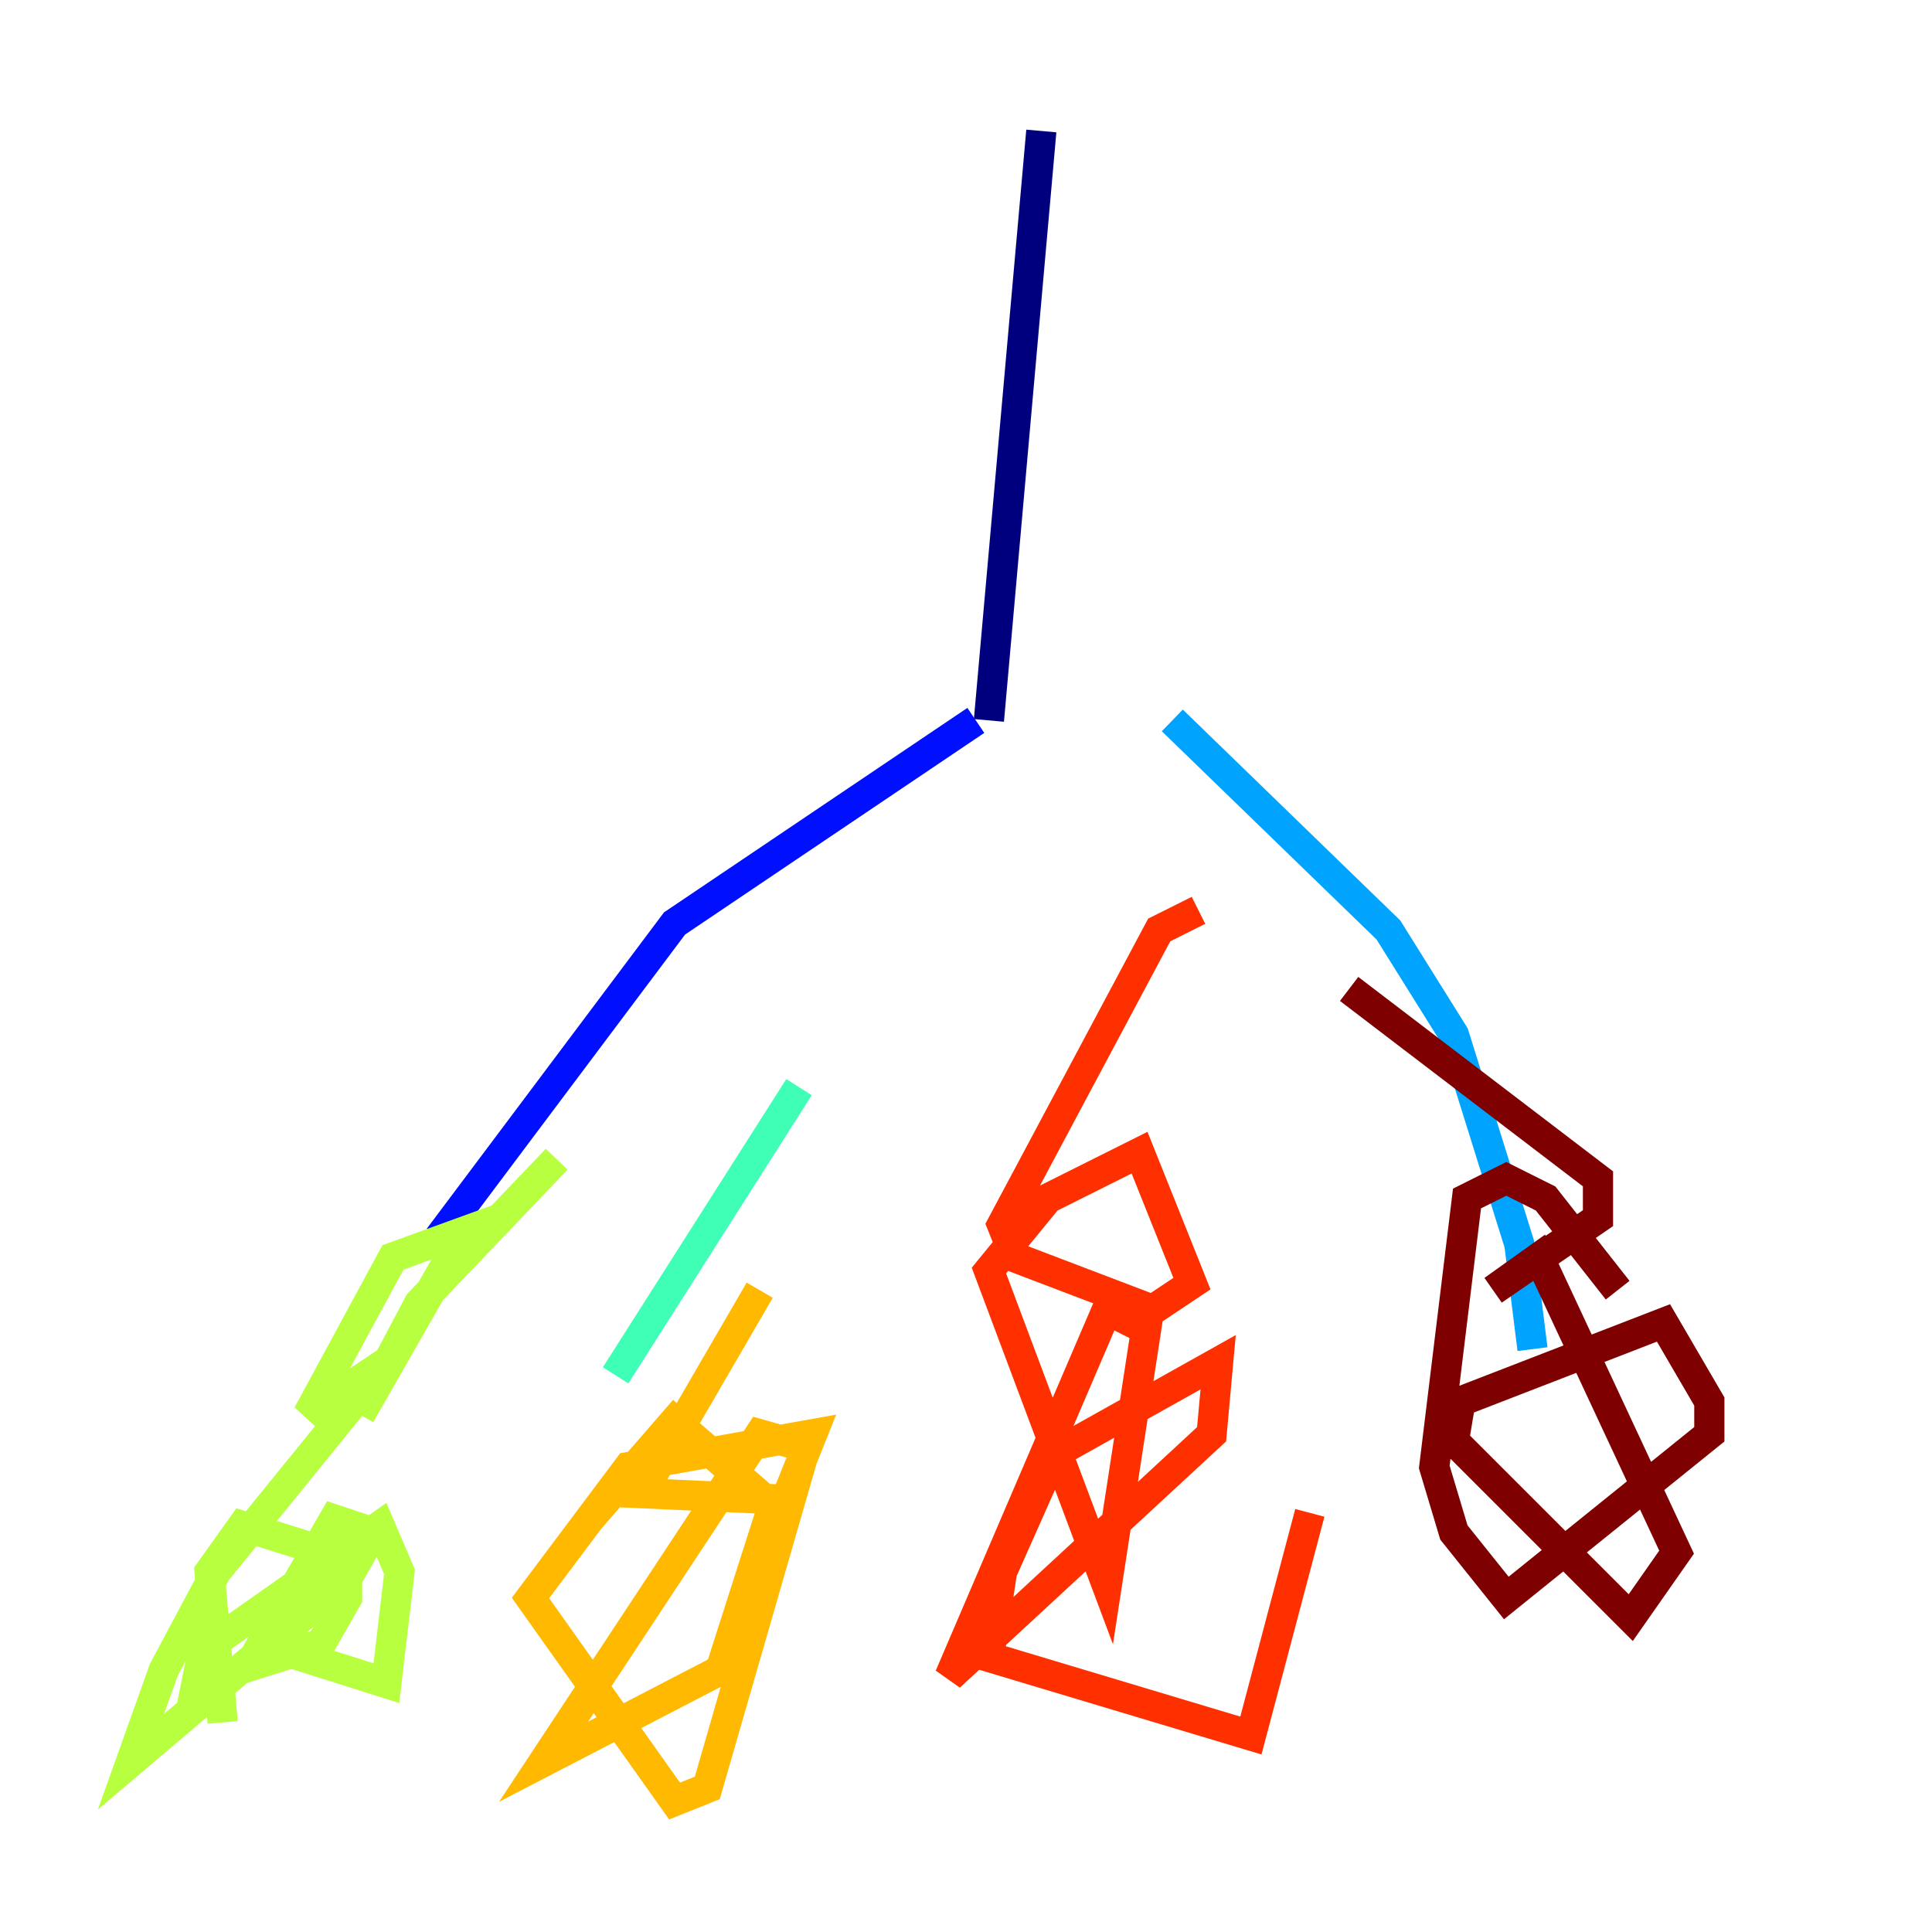 <?xml version="1.0" encoding="utf-8" ?>
<svg baseProfile="tiny" height="128" version="1.2" viewBox="0,0,128,128" width="128" xmlns="http://www.w3.org/2000/svg" xmlns:ev="http://www.w3.org/2001/xml-events" xmlns:xlink="http://www.w3.org/1999/xlink"><defs /><polyline fill="none" points="68.99,8.678 65.519,47.729" stroke="#00007f" stroke-width="2" /><polyline fill="none" points="64.651,47.729 44.691,61.18 29.071,82.007" stroke="#0010ff" stroke-width="2" /><polyline fill="none" points="77.668,47.729 91.986,61.614 96.325,68.556 100.664,82.441 101.532,89.383" stroke="#00a4ff" stroke-width="2" /><polyline fill="none" points="52.936,72.027 40.786,91.119" stroke="#3fffb7" stroke-width="2" /><polyline fill="none" points="36.881,76.8 27.77,86.346 23.864,93.722 30.807,81.573 26.034,83.308 20.393,93.722 25.6,90.251 14.319,104.136 10.848,110.644 8.678,116.719 22.997,104.57 24.732,101.532 22.129,100.664 17.356,108.909 25.6,111.512 26.468,104.136 25.166,101.098 13.451,109.342 13.017,111.512 21.261,108.909 22.997,105.871 22.997,103.268 16.054,101.098 13.885,104.136 14.752,114.115" stroke="#b7ff3f" stroke-width="2" /><polyline fill="none" points="50.332,85.478 42.522,98.929 52.068,99.363 53.803,95.024 41.654,97.193 35.146,105.871 44.691,119.322 46.861,118.454 53.37,95.891 50.332,95.024 36.014,116.719 47.729,110.644 51.2,99.797 44.691,94.156 39.051,100.664" stroke="#ffb900" stroke-width="2" /><polyline fill="none" points="79.403,60.312 76.8,61.614 66.386,81.139 67.254,83.308 76.366,86.78 78.969,85.044 75.498,76.366 69.424,79.403 65.519,84.176 73.329,105.003 75.932,88.081 73.329,86.78 62.915,111.078 80.271,95.024 80.705,90.251 69.858,96.325 66.386,104.136 65.519,109.776 82.875,114.983 86.78,100.231" stroke="#ff3000" stroke-width="2" /><polyline fill="none" points="89.383,65.519 105.871,78.102 105.871,80.705 98.929,85.478 101.966,83.308 111.078,102.834 108.041,107.173 96.325,95.458 96.759,92.854 110.21,87.647 113.248,92.854 113.248,95.024 99.797,105.871 96.325,101.532 95.024,97.193 97.193,79.403 99.797,78.102 102.4,79.403 107.173,85.478" stroke="#7f0000" stroke-width="2" /></svg>
